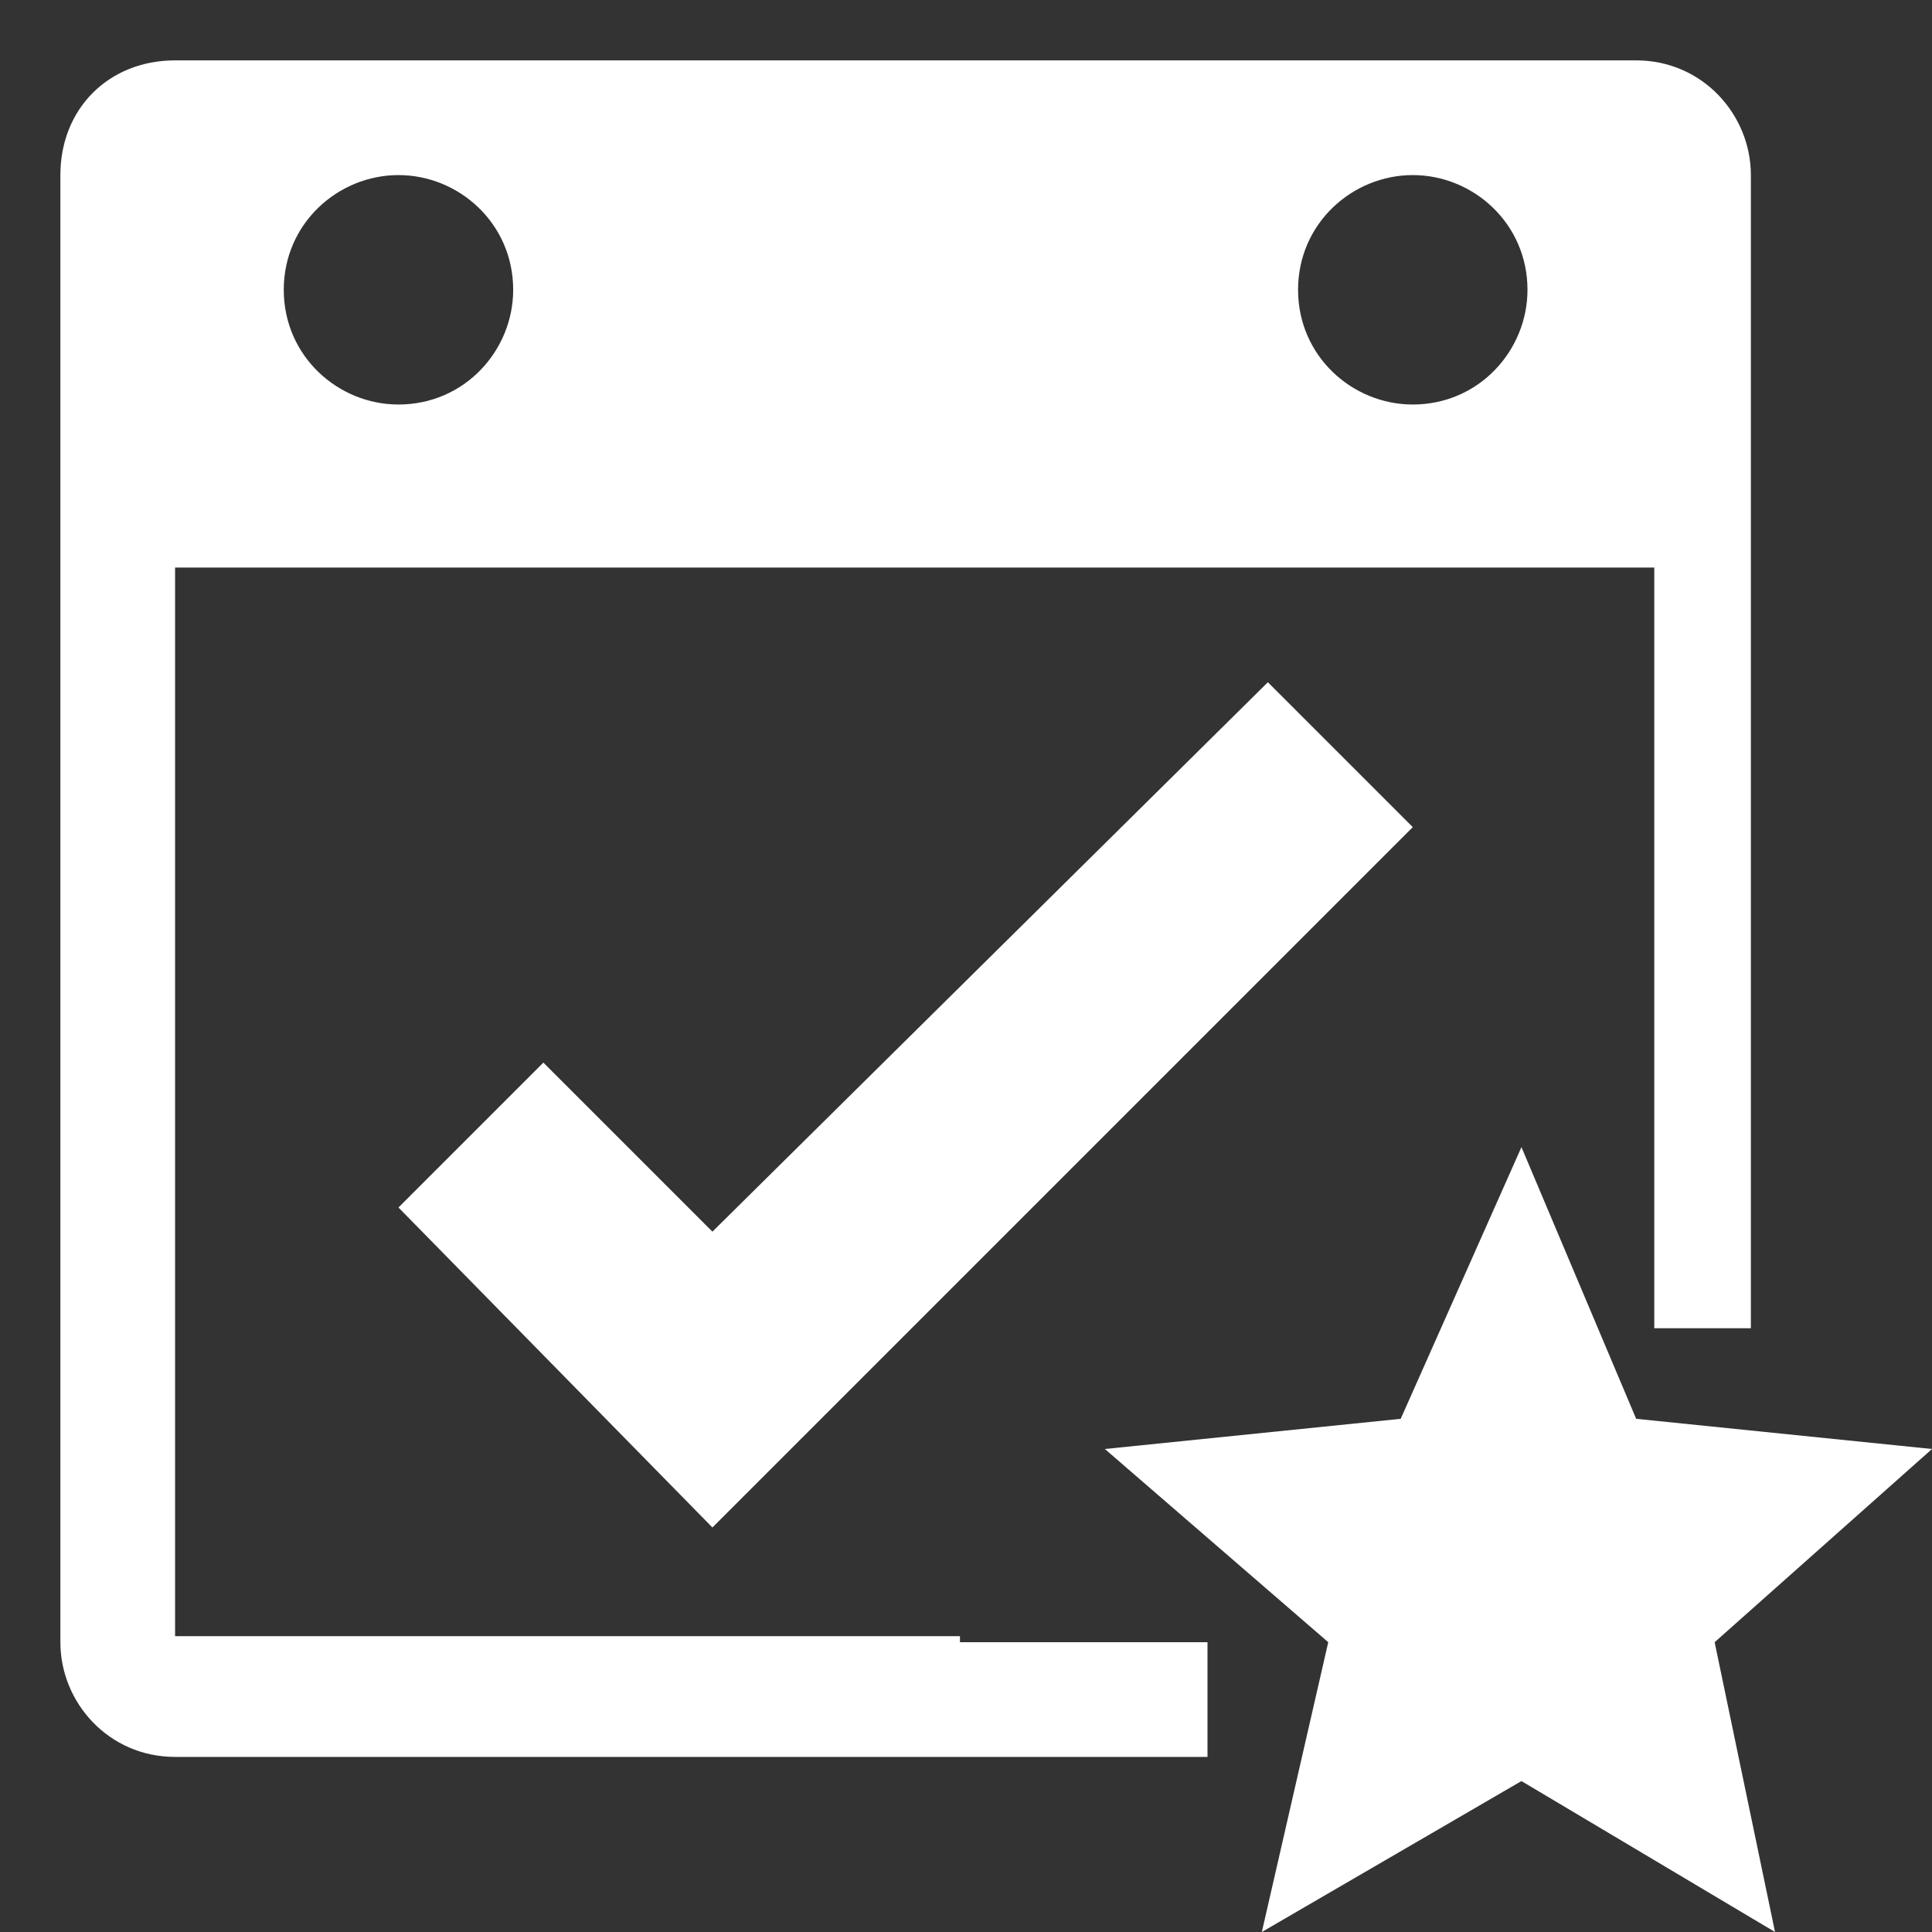 <?xml version="1.0" encoding="utf-8"?>
<!-- Generator: Adobe Illustrator 22.0.1, SVG Export Plug-In . SVG Version: 6.00 Build 0)  -->
<svg version="1.1" id="raf-icon-favorite-task" xmlns="http://www.w3.org/2000/svg" xmlns:xlink="http://www.w3.org/1999/xlink"
	 x="0px" y="0px" viewBox="0 0 32 32" style="enable-background:new 0 0 32 32;" xml:space="preserve">
<rect x="0" y="0" width="32" height="32" fill="#333333" stroke="none"/>
<polygon style="fill:#FFFFFF;" points="25.2,29.5 29.4,32 28.4,27.2 32,24 27.1,23.5 25.2,19 23.2,23.5 18.3,24 22,27.2 20.9,32 "/>
<polygon style="fill:#FFFFFF;" points="11.8,25.3 6.6,20 9,17.6 11.8,20.4 21,11.3 23.4,13.7 "/>
<path style="fill:none;" d="M6.6,6.6c1,0,1.9-0.8,1.9-1.9c0-1-0.8-1.9-1.9-1.9c-1,0-1.9,0.8-1.9,1.9C4.7,5.8,5.6,6.6,6.6,6.6z"/>
<path style="fill:none;" d="M23.4,6.6c1,0,1.9-0.8,1.9-1.9c0-1-0.8-1.9-1.9-1.9c-1,0-1.9,0.8-1.9,1.9C21.5,5.8,22.4,6.6,23.4,6.6z"
	/>
<path style="fill:#FFFFFF;" d="M15.9,27.1h-1.9H9.4H7.5H2.9v-4.7v-1.9v-4.7v-1.9V9.4h4.7h1.9h4.7h1.9h4.7h1.9h4.7v4.7v1.9v4.7V22H29
	V2.9c0-1-0.8-1.9-1.9-1.9H2.9C1.8,1,1,1.8,1,2.9v24.3c0,1,0.8,1.9,1.9,1.9H20v-1.9H15.9z M23.4,2.9c1,0,1.9,0.8,1.9,1.9
	c0,1-0.8,1.9-1.9,1.9c-1,0-1.9-0.8-1.9-1.9C21.5,3.7,22.4,2.9,23.4,2.9z M6.6,2.9c1,0,1.9,0.8,1.9,1.9c0,1-0.8,1.9-1.9,1.9
	c-1,0-1.9-0.8-1.9-1.9C4.7,3.7,5.6,2.9,6.6,2.9z"/>
</svg>
